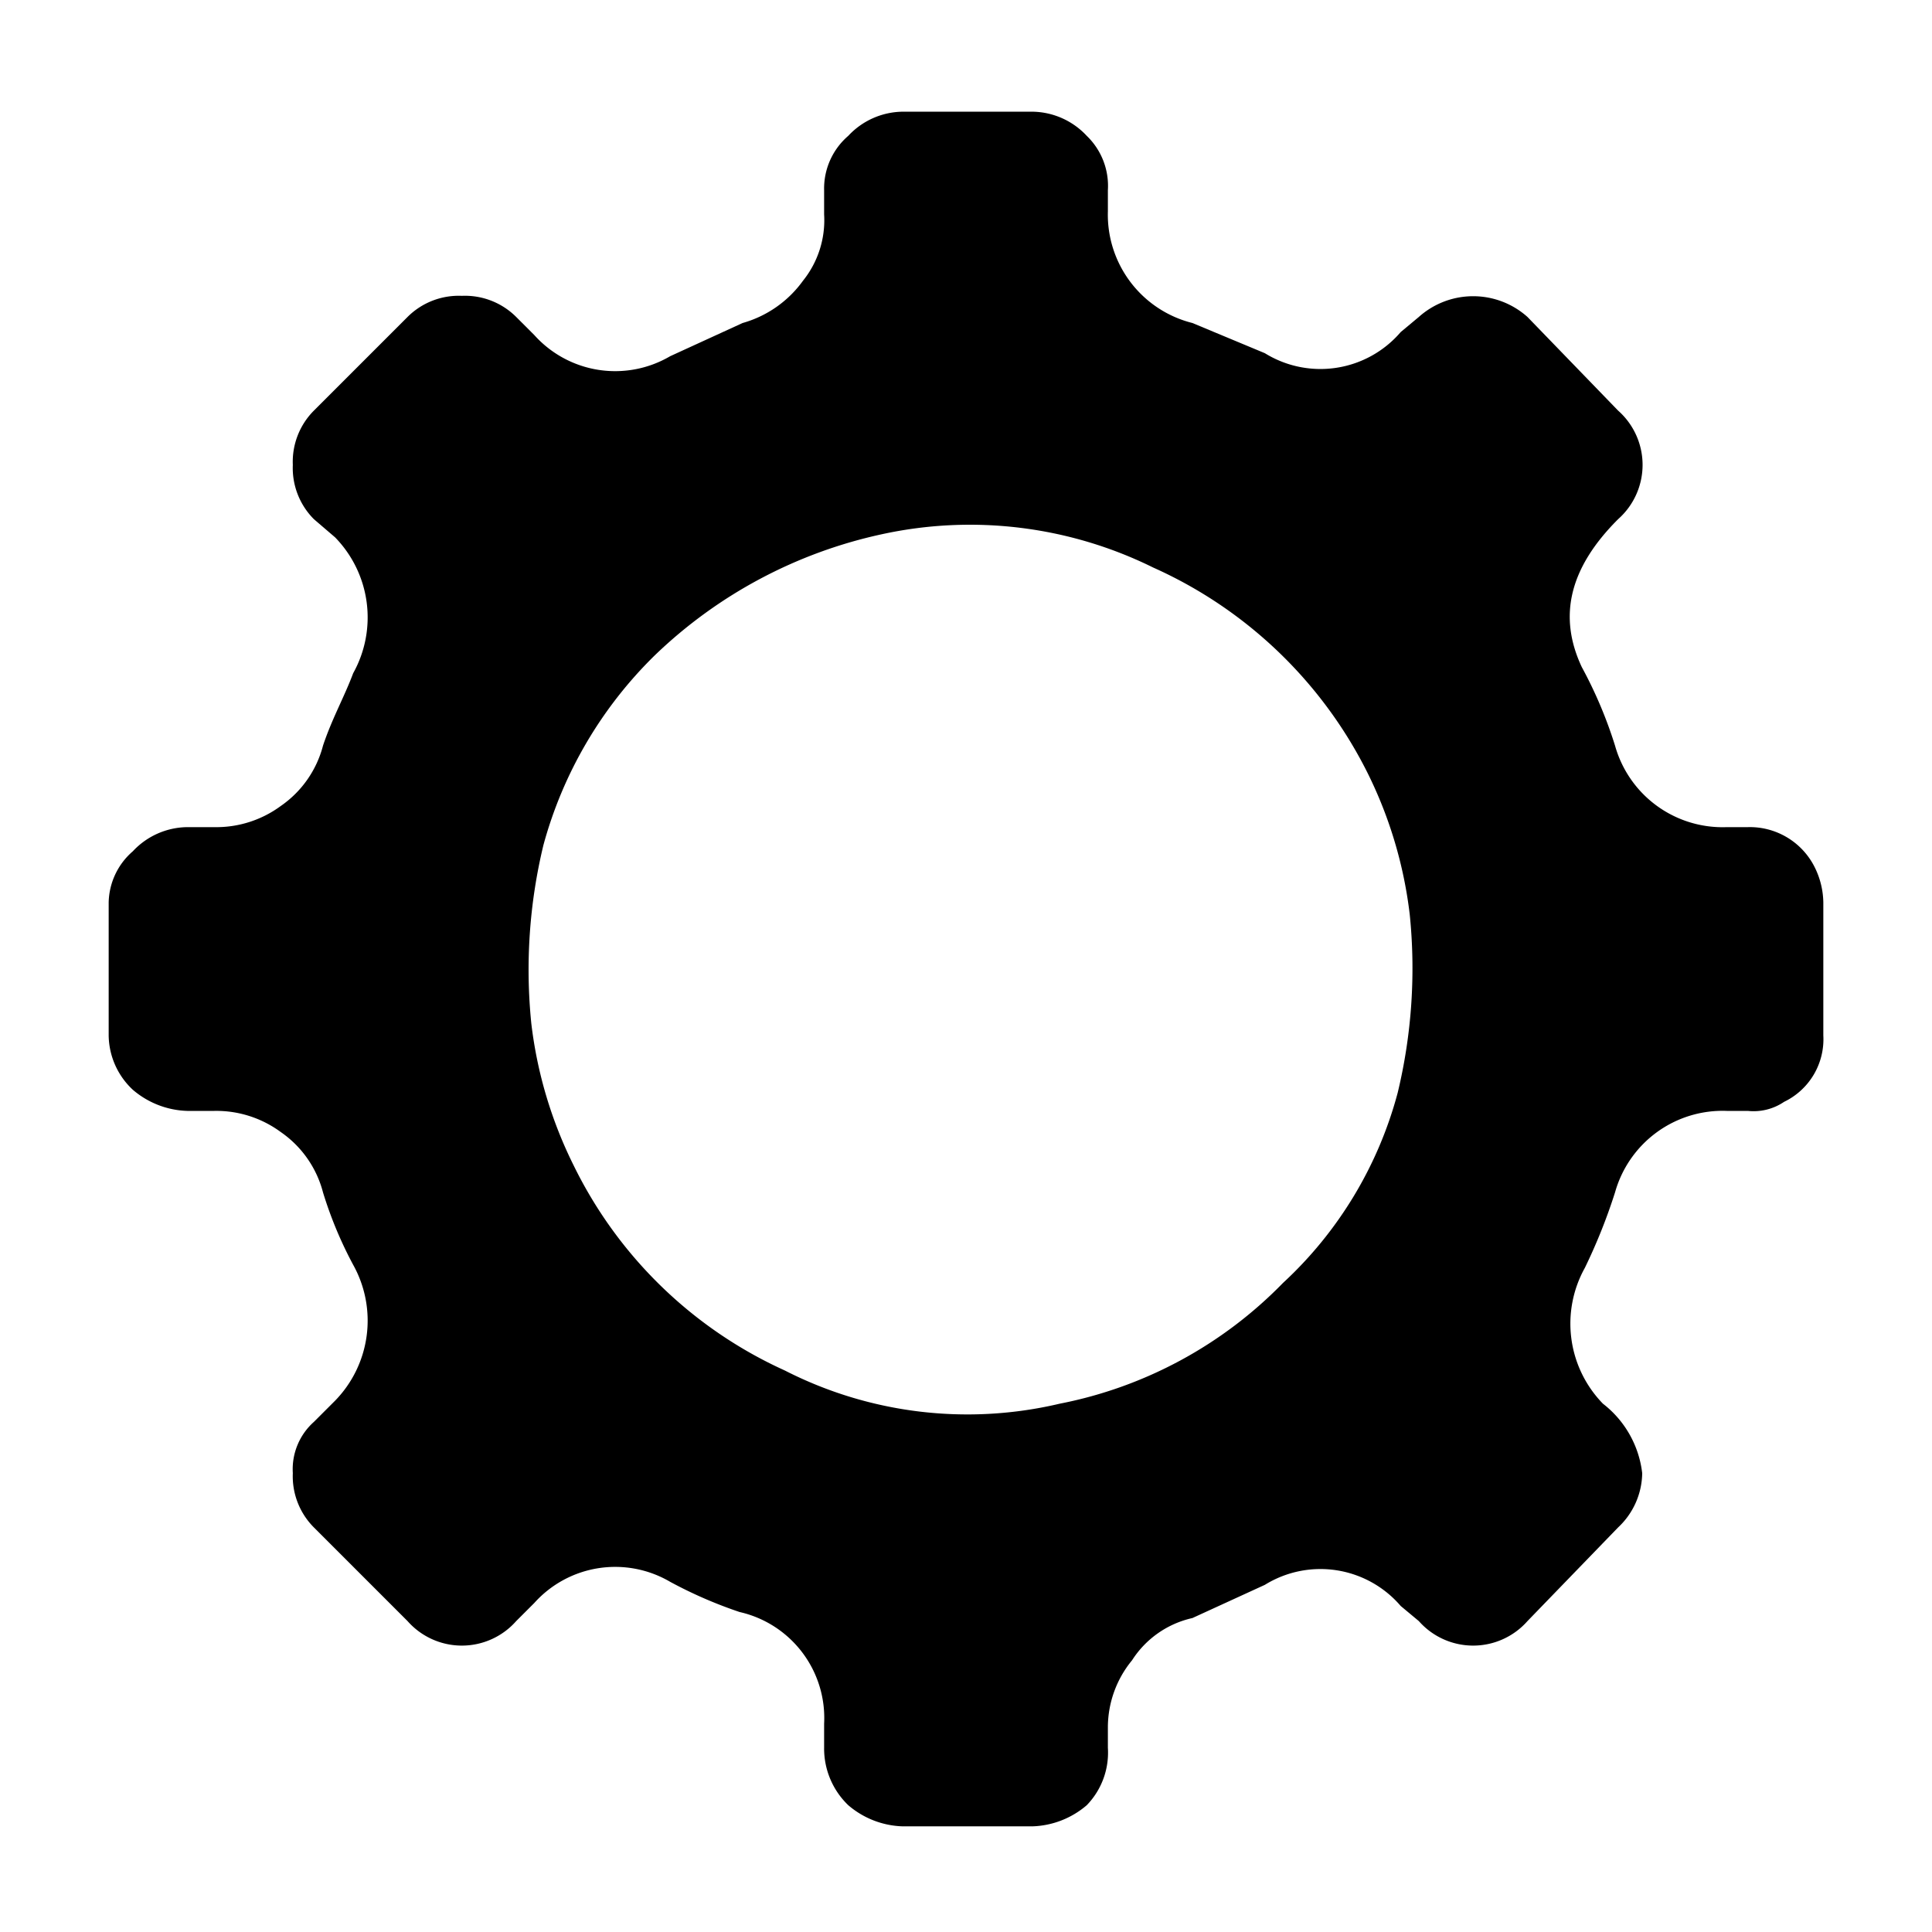 <svg xmlns="http://www.w3.org/2000/svg" viewBox="0 0 64 64"><title>Kano_ICON-2019</title><g id="Layer_1" data-name="Layer 1"><path d="M60.4,29.9v4.4a2.3,2.3,0,0,1-1.3,2.2,1.8,1.8,0,0,1-1.2.3h-.7a3.7,3.7,0,0,0-3.7,2.7,18.6,18.6,0,0,1-1,2.5,3.8,3.8,0,0,0,.6,4.5,3.4,3.4,0,0,1,1.3,2.3,2.5,2.5,0,0,1-.8,1.8l-3,3.1a2.4,2.4,0,0,1-3.6,0l-.6-.5a3.5,3.5,0,0,0-4.5-.7l-2.4,1.1a3.2,3.2,0,0,0-2,1.4,3.5,3.5,0,0,0-.8,2.2v.7a2.5,2.5,0,0,1-.7,1.9,2.9,2.9,0,0,1-1.8.7H29.9a2.9,2.9,0,0,1-1.8-.7,2.6,2.6,0,0,1-.8-1.9v-.8a3.6,3.6,0,0,0-2.8-3.7,14.6,14.6,0,0,1-2.3-1,3.6,3.6,0,0,0-4.5.7l-.6.6a2.4,2.4,0,0,1-3.6,0l-3.1-3.1a2.4,2.4,0,0,1-.7-1.8,2.1,2.1,0,0,1,.7-1.7l.7-.7a3.8,3.8,0,0,0,.6-4.5,13.3,13.3,0,0,1-1-2.4,3.5,3.5,0,0,0-1.4-2,3.6,3.6,0,0,0-2.2-.7H6.2a2.9,2.9,0,0,1-1.8-.7,2.5,2.5,0,0,1-.8-1.8V29.9a2.3,2.3,0,0,1,.8-1.7,2.5,2.5,0,0,1,1.8-.8h.9a3.6,3.6,0,0,0,2.2-.7,3.5,3.5,0,0,0,1.4-2c.3-.9.7-1.6,1-2.4a3.8,3.8,0,0,0-.6-4.5l-.7-.6a2.4,2.4,0,0,1-.7-1.8,2.4,2.4,0,0,1,.7-1.8l3.1-3.1a2.4,2.4,0,0,1,1.8-.7,2.4,2.4,0,0,1,1.8.7l.6.6a3.6,3.6,0,0,0,4.5.7l2.4-1.1a3.7,3.7,0,0,0,2-1.4,3.2,3.2,0,0,0,.7-2.2V6.3a2.3,2.3,0,0,1,.8-1.8,2.5,2.5,0,0,1,1.8-.8h4.3a2.5,2.5,0,0,1,1.8.8,2.3,2.3,0,0,1,.7,1.8V7a3.7,3.7,0,0,0,2.8,3.7l2.4,1a3.5,3.5,0,0,0,4.5-.7l.6-.5a2.7,2.7,0,0,1,3.6,0l3,3.1a2.4,2.4,0,0,1,0,3.6c-1.6,1.6-2,3.2-1.2,4.9a14.5,14.5,0,0,1,1.1,2.6,3.7,3.7,0,0,0,3.7,2.7h.7a2.4,2.4,0,0,1,2.2,1.3A2.7,2.7,0,0,1,60.4,29.9ZM35.1,46.5a14.1,14.1,0,0,0,7.4-4,13.2,13.2,0,0,0,3.8-6.3,17.6,17.6,0,0,0,.4-5.9,14.3,14.3,0,0,0-1.4-4.7,14.6,14.6,0,0,0-7.1-6.8,13.7,13.7,0,0,0-9-1.1,15.6,15.6,0,0,0-7.5,4A13.9,13.9,0,0,0,18,28a17.6,17.6,0,0,0-.4,5.9A14.3,14.3,0,0,0,19,38.6a14.4,14.4,0,0,0,7,6.8A13.3,13.3,0,0,0,35.1,46.5Z"/></g></svg>